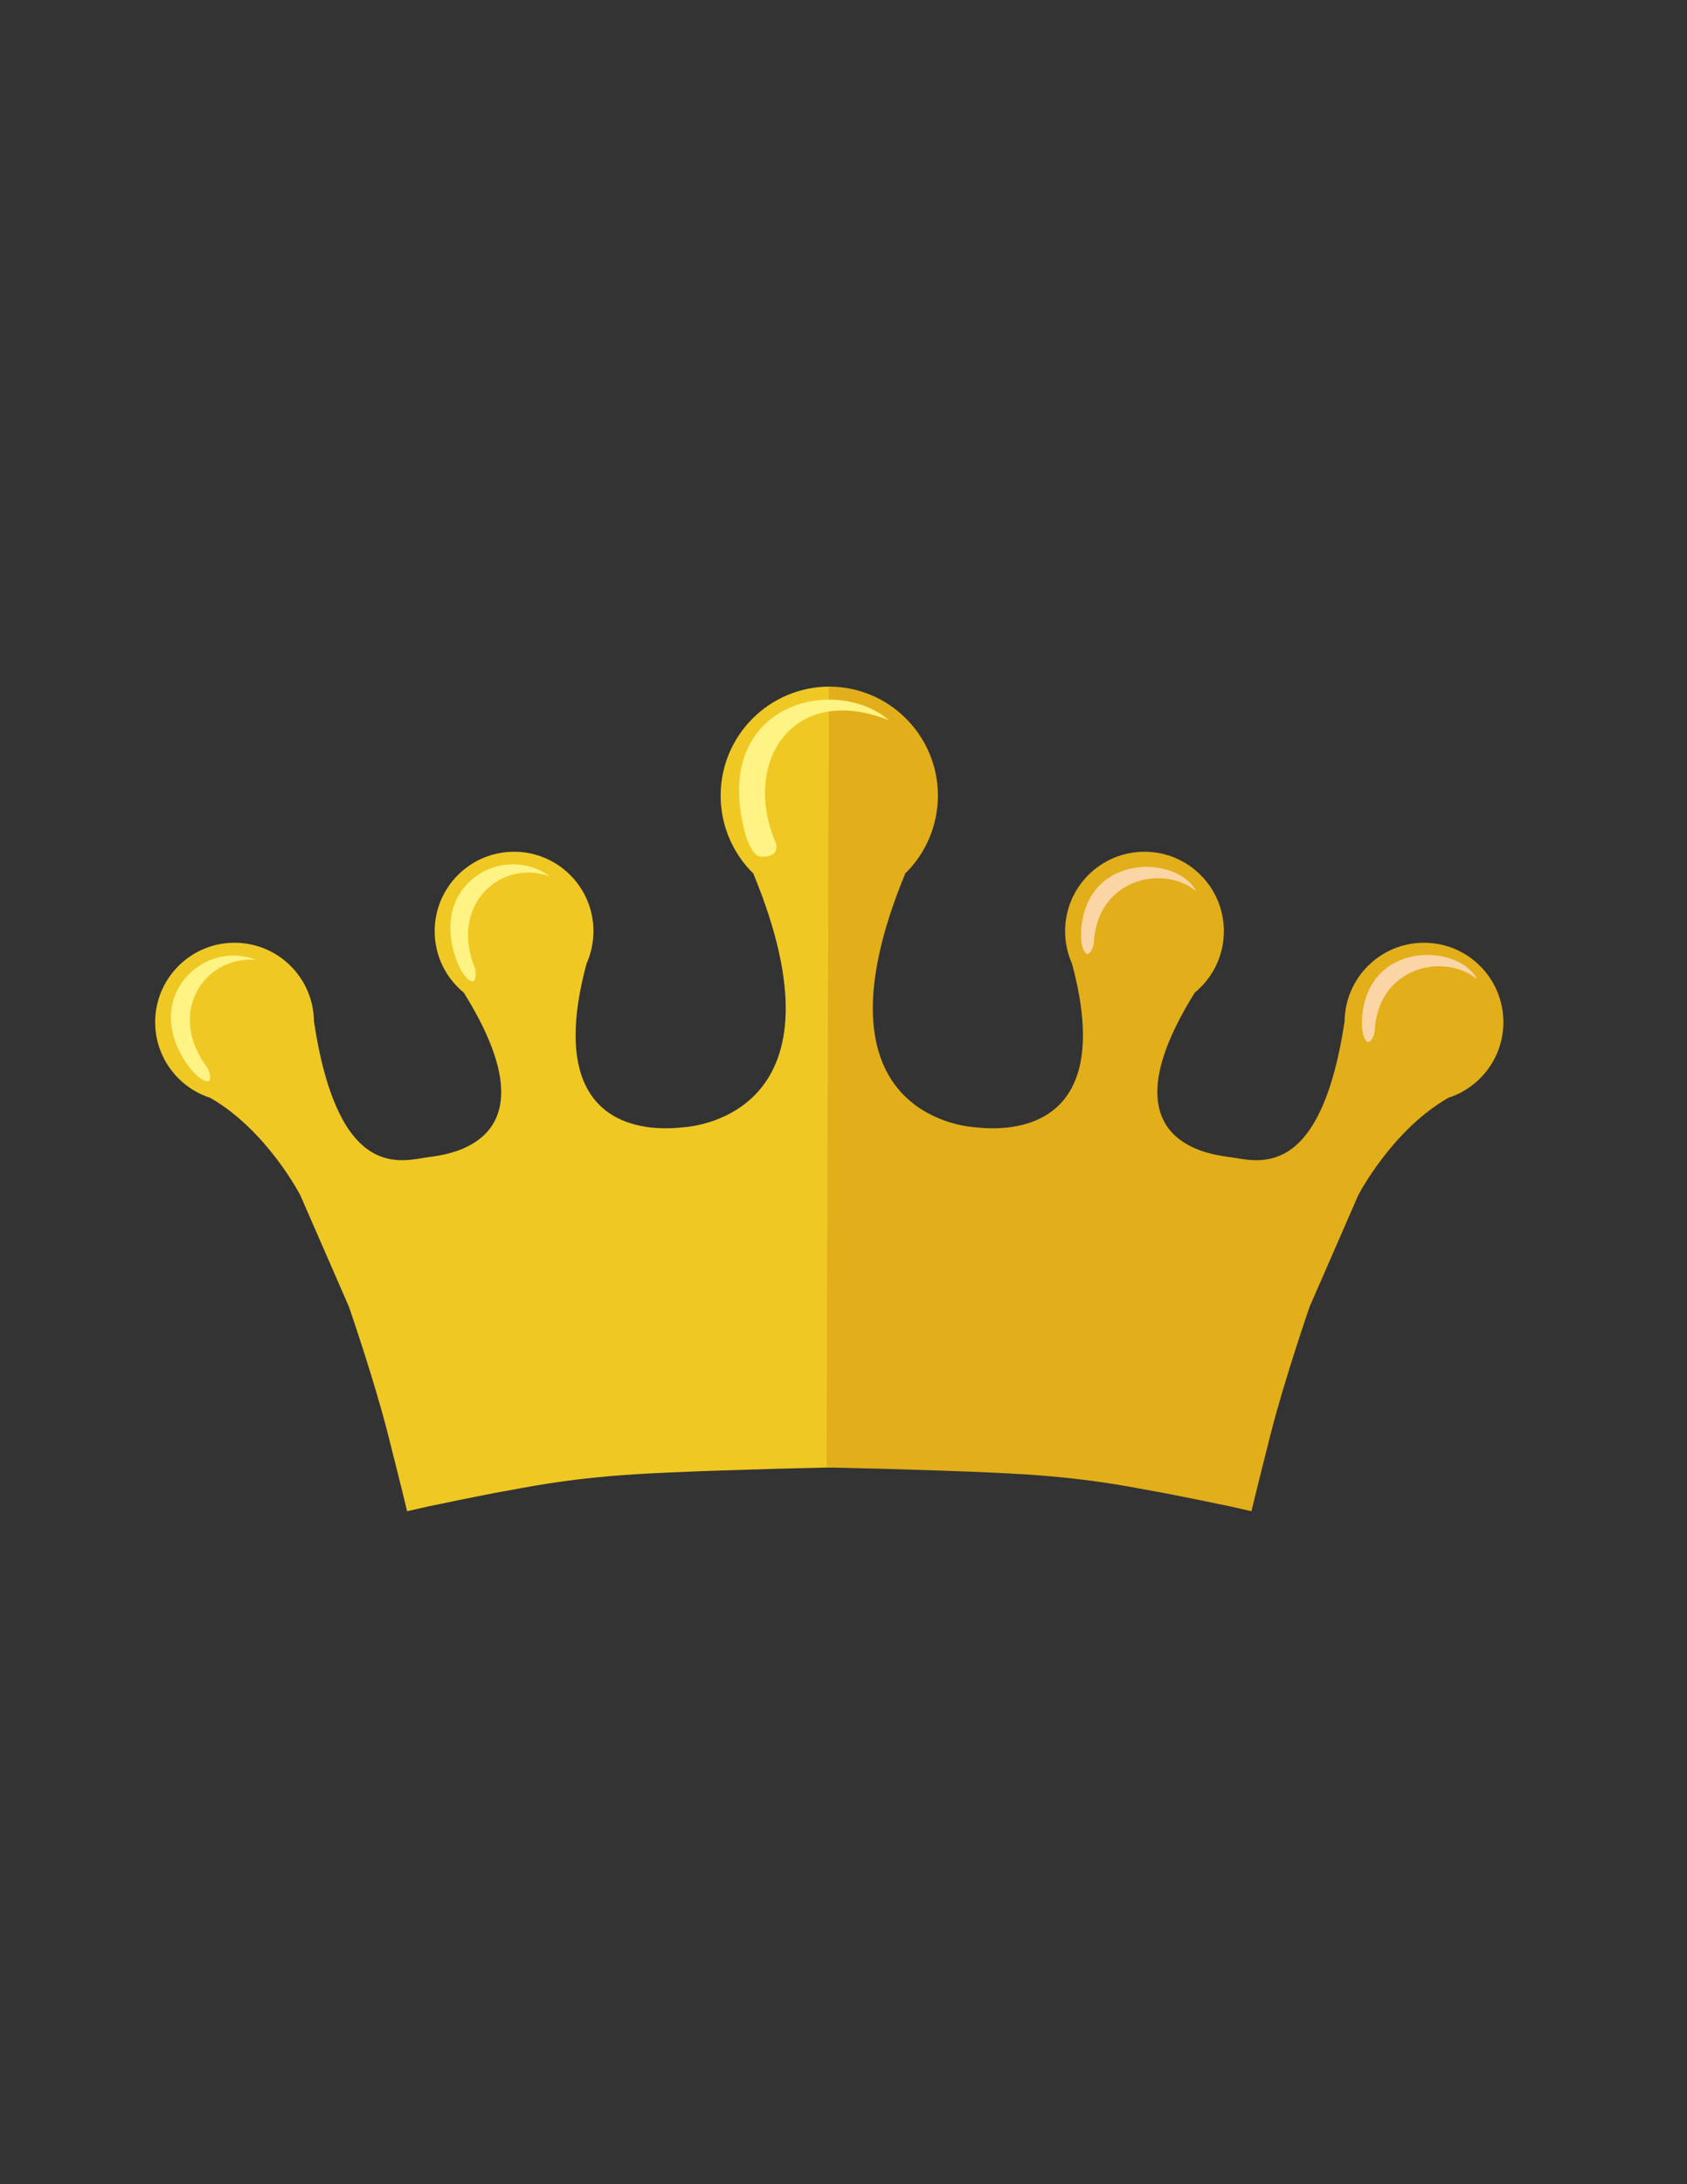 <?xml version="1.0" encoding="UTF-8"?>
<!DOCTYPE svg PUBLIC "-//W3C//DTD SVG 1.1//EN" "http://www.w3.org/Graphics/SVG/1.1/DTD/svg11.dtd">
<!-- Creator: CorelDRAW 2020 (64-Bit) -->
<svg xmlns="http://www.w3.org/2000/svg" xml:space="preserve" width="8.5in" height="11in" version="1.1" style="shape-rendering:geometricPrecision; text-rendering:geometricPrecision; image-rendering:optimizeQuality; fill-rule:evenodd; clip-rule:evenodd"
viewBox="0 0 8500 11000"
 xmlns:xlink="http://www.w3.org/1999/xlink"
 xmlns:xodm="http://www.corel.com/coreldraw/odm/2003">
 <rect x="0" y="0" width="8500" height="11000" fill="#333333" stroke="none"/>
 <defs>
  <style type="text/css">
   <![CDATA[
    .fil2 {fill:#FFF383}
    .fil3 {fill:#FCD5A6}
    .fil1 {fill:#E2AE1A}
    .fil0 {fill:#EFC824}
   ]]>
  </style>
 </defs>
 <g id="Layer_x0020_1">
  <path class="fil0" d="M1581.8 5143.28c0,1.53 -0.01,3.06 0,4.59 0,-1.53 -0.01,-3.06 0,-4.59zm1008.33 -853.74c220.91,0 400,179.09 400,400 0,58.04 -12.38,113.18 -34.61,162.96l-0.03 0.11c-252.16,933.57 436.07,828.39 492.97,824.02 58.67,-4.52 842.48,-78.92 347,-1277.67 -105.21,-103.28 -164.49,-244.52 -164.49,-391.94 0,-303.31 245.89,-549.2 549.2,-549.2l11.45 3932.5c-383.21,7.99 -807,22.34 -1001.61,34.98 -355.69,23.11 -557.98,69.44 -652.22,85.42 -94.24,15.98 -385.91,77.19 -385.91,77.19l-100.65 22.93c0,0 -28.88,-121.56 -97.93,-393.27 -69.04,-271.71 -195,-636.11 -195,-636.11l-245.15 -561.87c0,0 -169,-328.23 -454.66,-491.06 -160.58,-51.98 -276.71,-202.74 -276.71,-380.64 0,-220.91 179.09,-400 400,-400 219.38,0 397.52,176.61 399.97,395.41 125.03,825 450.03,700 583.36,683.33 132.75,-16.59 626.46,-98.94 171.47,-827.67l-0.02 -0.04c-89.4,-73.36 -146.44,-184.7 -146.44,-309.37 0,-220.91 179.09,-400 400,-400z"/>
  <path class="fil1" d="M6774.83 5143.28c0,1.53 0.01,3.06 0,4.59 0,-1.53 0.01,-3.06 0,-4.59zm-1008.33 -853.74c-220.91,0 -400,179.09 -400,400 0,58.04 12.38,113.18 34.61,162.96l0.03 0.11c252.16,933.57 -436.07,828.39 -492.97,824.02 -58.67,-4.52 -842.48,-78.92 -347,-1277.67 105.21,-103.28 164.49,-244.52 164.49,-391.94 0,-303.31 -245.89,-549.2 -549.2,-549.2l-11.45 3932.5c383.21,7.99 807,22.34 1001.61,34.98 355.69,23.11 557.98,69.44 652.22,85.42 94.24,15.98 385.91,77.19 385.91,77.19l100.65 22.93c0,0 28.88,-121.56 97.93,-393.27 69.04,-271.71 195,-636.11 195,-636.11l245.15 -561.87c0,0 169,-328.23 454.66,-491.06 160.58,-51.98 276.71,-202.74 276.71,-380.64 0,-220.91 -179.09,-400 -400,-400 -219.38,0 -397.52,176.61 -399.97,395.41 -125.03,825 -450.03,700 -583.36,683.33 -132.75,-16.59 -626.46,-98.94 -171.47,-827.67l0.02 -0.04c89.4,-73.36 146.44,-184.7 146.44,-309.37 0,-220.91 -179.09,-400 -400,-400z"/>
  <path class="fil2" d="M1290.09 4834.12c-259.39,-104.83 -576.96,181.33 -352.54,518.04 58.06,87.1 107.82,100.39 116.36,90.83 15.32,-17.15 -7.94,-63.65 -7.94,-63.65 -210.2,-276.97 -16.5,-567.41 244.12,-545.22z"/>
  <path class="fil2" d="M2769.04 4413.15c-224.05,-167.55 -604.13,28.13 -473.04,410.95 33.91,99.03 78.64,124.58 89.33,117.51 19.19,-12.67 8.56,-63.57 8.56,-63.57 -132.57,-321.43 128.81,-552.84 375.14,-464.89z"/>
  <path class="fil3" d="M6027.25 4488.23c-92.25,-178.89 -541.09,-195.65 -578.5,181.43 -9.67,97.54 18.47,136.72 30.33,134.86 21.28,-3.32 32.05,-50.81 32.05,-50.81 12.24,-325.37 346.83,-404.02 516.13,-265.49z"/>
  <path class="fil3" d="M7442.47 4931.6c-92.25,-178.89 -541.09,-195.65 -578.5,181.43 -9.67,97.54 18.47,136.72 30.33,134.86 21.28,-3.32 32.05,-50.81 32.05,-50.81 12.24,-325.37 346.83,-404.02 516.13,-265.49z"/>
  <path class="fil2" d="M4478.58 3626.85c-267.8,-230.05 -889.01,-89.05 -728.77,552.09 25.38,101.54 60.67,130.91 73.19,133.66 26.85,5.89 115.7,3.99 80.96,-79.72 -162.55,-391.68 86.63,-797.11 574.62,-606.04z"/>
 </g>
</svg>
